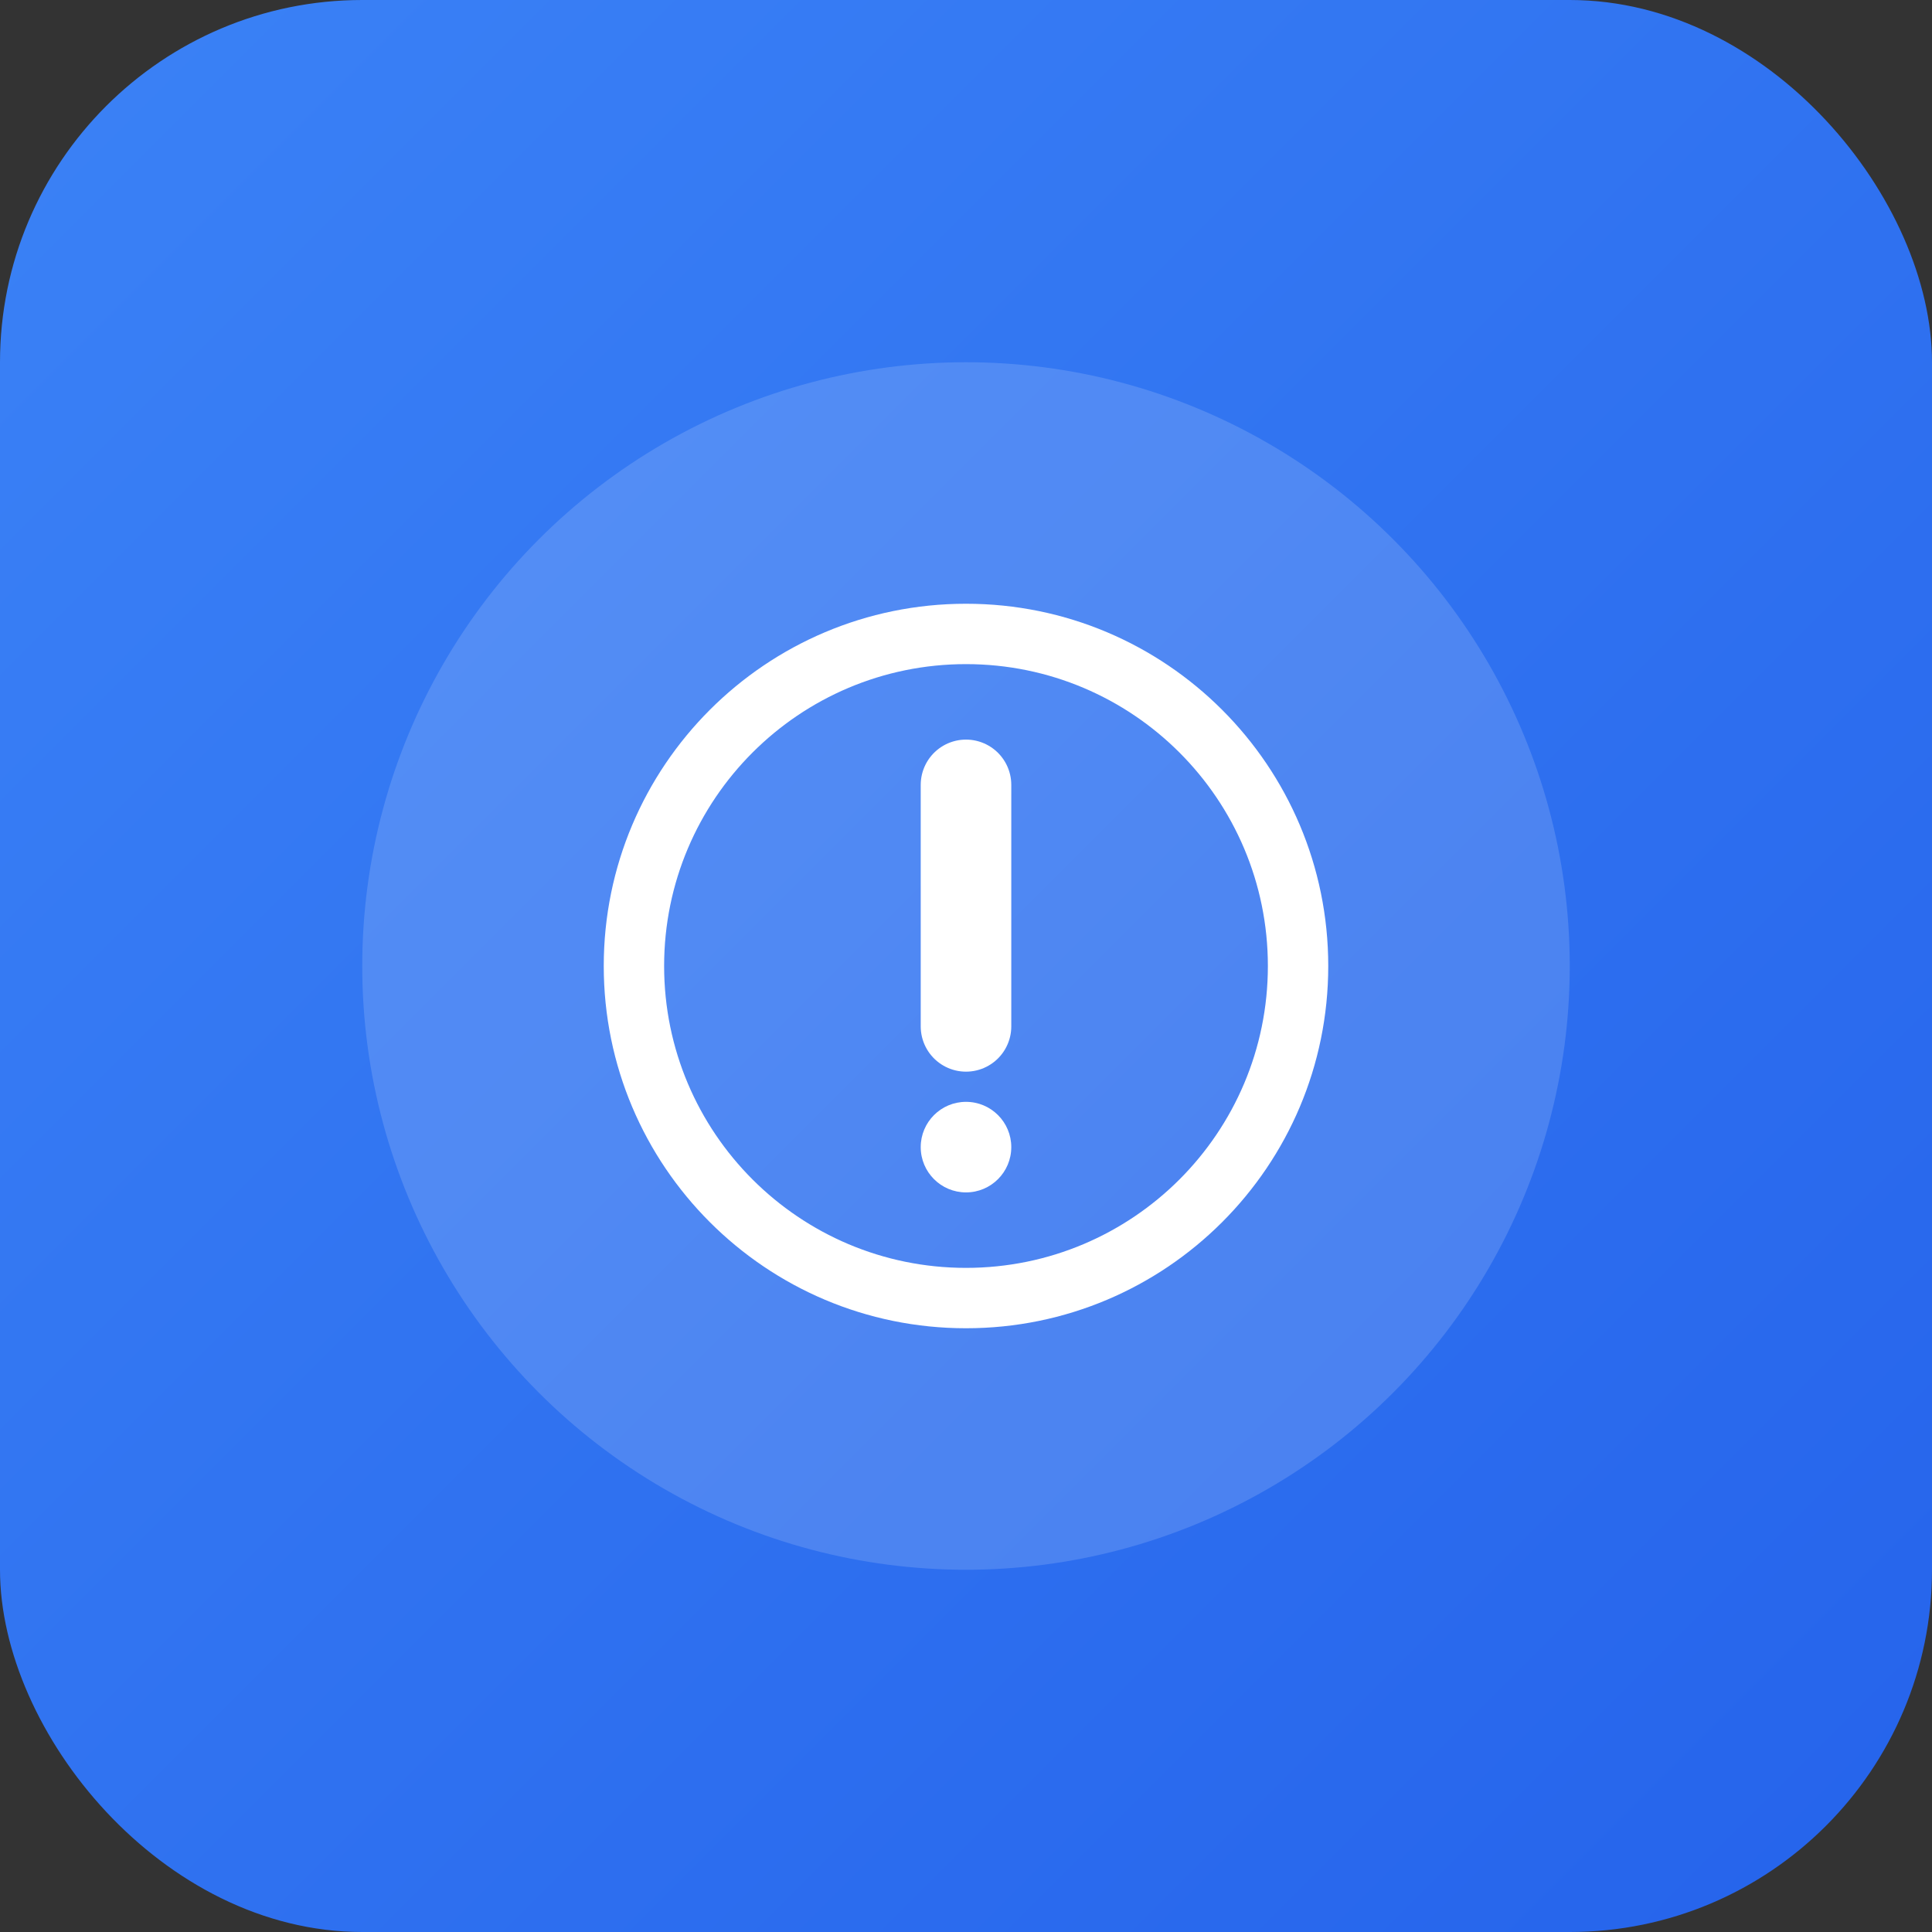 <!-- Simple SVG icon for FactifyAI with 128x128 dimensions -->
<svg xmlns="http://www.w3.org/2000/svg" width="128" height="128" viewBox="0 0 128 128">
  <rect x="0" y="0" width="128" height="128" fill="#333333" stroke="none"/>
  <defs>
    <linearGradient id="gradient" x1="0%" y1="0%" x2="100%" y2="100%">
      <stop offset="0%" style="stop-color:#3B82F6;stop-opacity:1" />
      <stop offset="100%" style="stop-color:#2563EB;stop-opacity:1" />
    </linearGradient>
  </defs>
  <rect width="128" height="128" rx="24" fill="url(#gradient)" />
  <circle cx="64" cy="64" r="40" fill="white" fill-opacity="0.15" />
  <path d="M64 40C50.745 40 40 50.745 40 64C40 77.255 50.745 88 64 88C77.255 88 88 77.255 88 64C88 50.745 77.255 40 64 40ZM64 44C75.046 44 84 52.954 84 64C84 75.046 75.046 84 64 84C52.954 84 44 75.046 44 64C44 52.954 52.954 44 64 44Z" fill="white" />
  <path d="M64 52V68" stroke="white" stroke-width="6" stroke-linecap="round" />
  <circle cx="64" cy="76" r="3" fill="white" />
</svg>